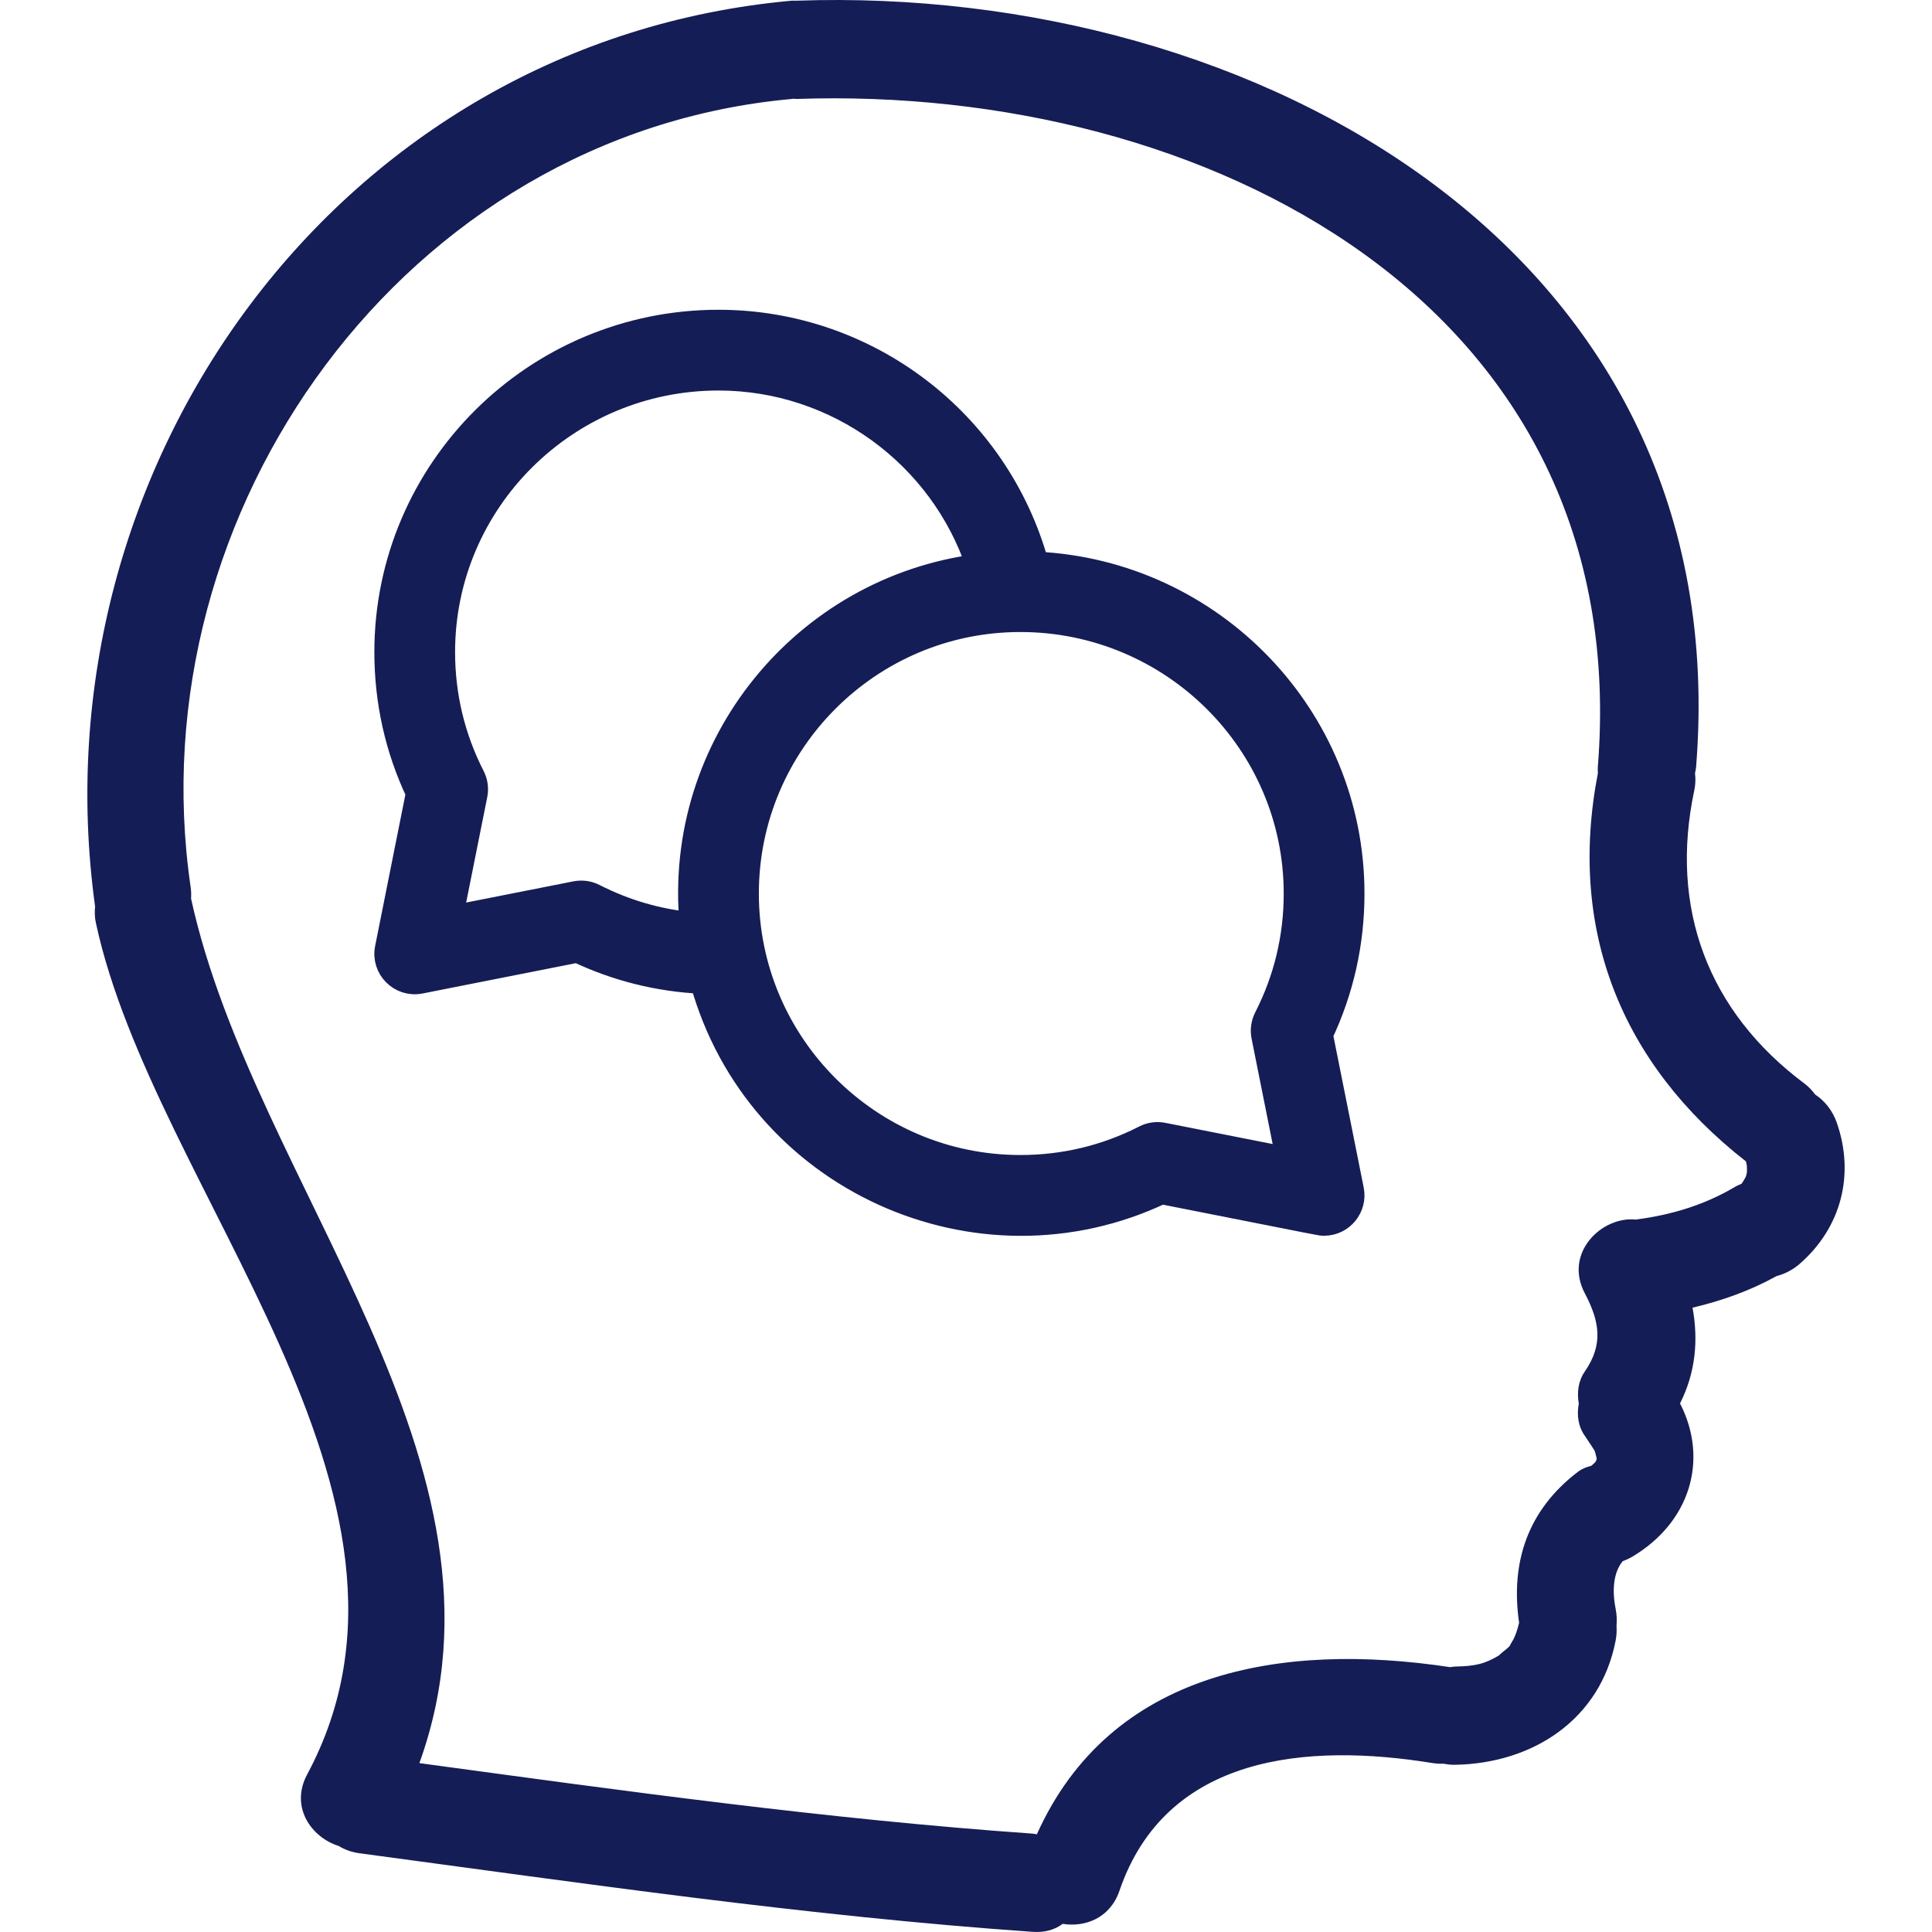 <svg width="60" height="60" viewBox="0 0 60 60" fill="none" xmlns="http://www.w3.org/2000/svg">
<g clip-path="url(#clip0)">
<path d="M24.592 0.021C24.643 0.016 24.687 0.023 24.735 0.022C24.738 0.022 24.742 0.021 24.745 0.021C38.992 -0.473 53.968 7.807 52.673 23.828C52.668 23.893 52.652 23.95 52.64 24.011C52.659 24.176 52.659 24.35 52.619 24.539C51.838 28.195 53.037 31.409 56.038 33.65C56.175 33.753 56.281 33.87 56.373 33.993C56.676 34.192 56.915 34.498 57.044 34.868C57.607 36.483 57.18 38.128 55.889 39.252C55.676 39.437 55.429 39.563 55.173 39.63C54.34 40.091 53.468 40.397 52.563 40.611C52.749 41.614 52.658 42.629 52.175 43.584C53.077 45.343 52.478 47.283 50.696 48.342C50.596 48.402 50.495 48.447 50.397 48.482C50.094 48.842 50.065 49.42 50.177 49.976C50.211 50.146 50.216 50.316 50.203 50.482C50.211 50.633 50.206 50.786 50.177 50.94C49.707 53.403 47.603 54.763 45.196 54.807C45.066 54.81 44.946 54.796 44.833 54.773C44.722 54.779 44.605 54.772 44.485 54.753C40.618 54.126 36.216 54.476 34.764 58.723C34.473 59.571 33.697 59.859 33.002 59.747C32.768 59.923 32.459 60.023 32.071 59.995C25.064 59.506 18.12 58.488 11.163 57.554C10.917 57.521 10.704 57.442 10.52 57.329C9.676 57.066 8.995 56.122 9.54 55.105C14.188 46.438 4.765 36.983 2.977 28.658C2.938 28.478 2.937 28.311 2.953 28.152C1.063 14.479 10.524 1.288 24.592 0.021ZM5.92 27.543C5.939 27.669 5.941 27.79 5.934 27.907C7.877 36.815 16.396 45.427 13.024 54.755C19.359 55.615 25.69 56.498 32.072 56.945C32.117 56.948 32.156 56.96 32.2 56.967C34.48 51.89 39.788 50.98 45.038 51.775C45.091 51.769 45.139 51.757 45.196 51.756C45.794 51.745 46.106 51.683 46.572 51.398C46.532 51.411 46.812 51.187 46.81 51.191C46.85 51.15 46.875 51.126 46.893 51.11C46.893 51.098 46.909 51.062 46.968 50.967C47.057 50.824 47.122 50.624 47.177 50.397C46.906 48.528 47.437 46.903 49.004 45.708C49.13 45.612 49.271 45.558 49.417 45.523C49.462 45.485 49.506 45.448 49.553 45.4C49.545 45.404 49.553 45.385 49.58 45.341C49.58 45.303 49.583 45.29 49.587 45.294C49.568 45.213 49.55 45.132 49.522 45.053C49.521 45.05 49.294 44.697 49.218 44.591C49.008 44.294 48.965 43.934 49.031 43.588C48.969 43.247 49.013 42.89 49.218 42.593C49.796 41.756 49.682 41.045 49.218 40.165C48.554 38.907 49.751 37.758 50.81 37.876C50.821 37.875 50.831 37.871 50.842 37.869C51.916 37.727 52.955 37.413 53.887 36.856C53.954 36.817 54.019 36.793 54.085 36.763C54.131 36.696 54.174 36.627 54.213 36.555C54.22 36.535 54.225 36.518 54.234 36.49C54.242 36.455 54.247 36.432 54.252 36.409C54.255 36.339 54.253 36.27 54.25 36.2C54.245 36.181 54.235 36.137 54.222 36.069C50.346 33.04 48.681 28.877 49.624 24.011C49.622 23.95 49.616 23.893 49.621 23.828C50.784 9.428 37.387 2.635 24.745 3.073C24.706 3.074 24.67 3.067 24.632 3.066C24.618 3.067 24.606 3.072 24.593 3.073C12.591 4.154 4.21 15.859 5.92 27.543Z" fill="#151D56"/>
<path d="M41.019 32.131C41.67 30.758 42 29.285 42 27.749C42 22.264 37.646 17.771 32.194 17.507C30.966 13.082 26.93 9.995 22.313 9.995C16.627 9.995 12.001 14.595 12.001 20.249C12.001 21.785 12.33 23.258 12.981 24.631L12.018 29.451C11.895 30.065 12.436 30.607 13.05 30.486L17.929 29.521C19.152 30.101 20.452 30.425 21.806 30.489C23.514 36.639 30.374 39.723 36.071 37.021C41.415 38.077 40.998 38.002 41.121 38.002C41.676 38.002 42.091 37.493 41.983 36.951L41.019 32.131ZM18.451 27.819C18.275 27.729 18.074 27.701 17.88 27.739L13.999 28.506L14.764 24.683C14.803 24.489 14.775 24.287 14.684 24.111C14.07 22.909 13.758 21.609 13.758 20.249C13.758 15.564 17.596 11.753 22.313 11.753C25.999 11.753 29.245 14.15 30.38 17.578C25.006 18.265 20.96 23.113 21.479 28.704C20.42 28.602 19.405 28.306 18.451 27.819ZM39.237 32.183L40.001 36.006L36.12 35.239C35.926 35.2 35.725 35.228 35.55 35.318C34.347 35.933 33.048 36.245 31.688 36.245C27.003 36.245 23.192 32.433 23.192 27.749C23.192 23.064 27.003 19.253 31.688 19.253C36.404 19.253 40.242 23.064 40.242 27.749C40.242 29.109 39.93 30.409 39.316 31.61C39.226 31.787 39.198 31.989 39.237 32.183Z" fill="#151D56" stroke="#151D56" stroke-width="0.75"/>
</g>
<defs>
<clipPath id="clip0">
<rect width="60" height="60" fill="white"/>
</clipPath>
</defs>
</svg>
